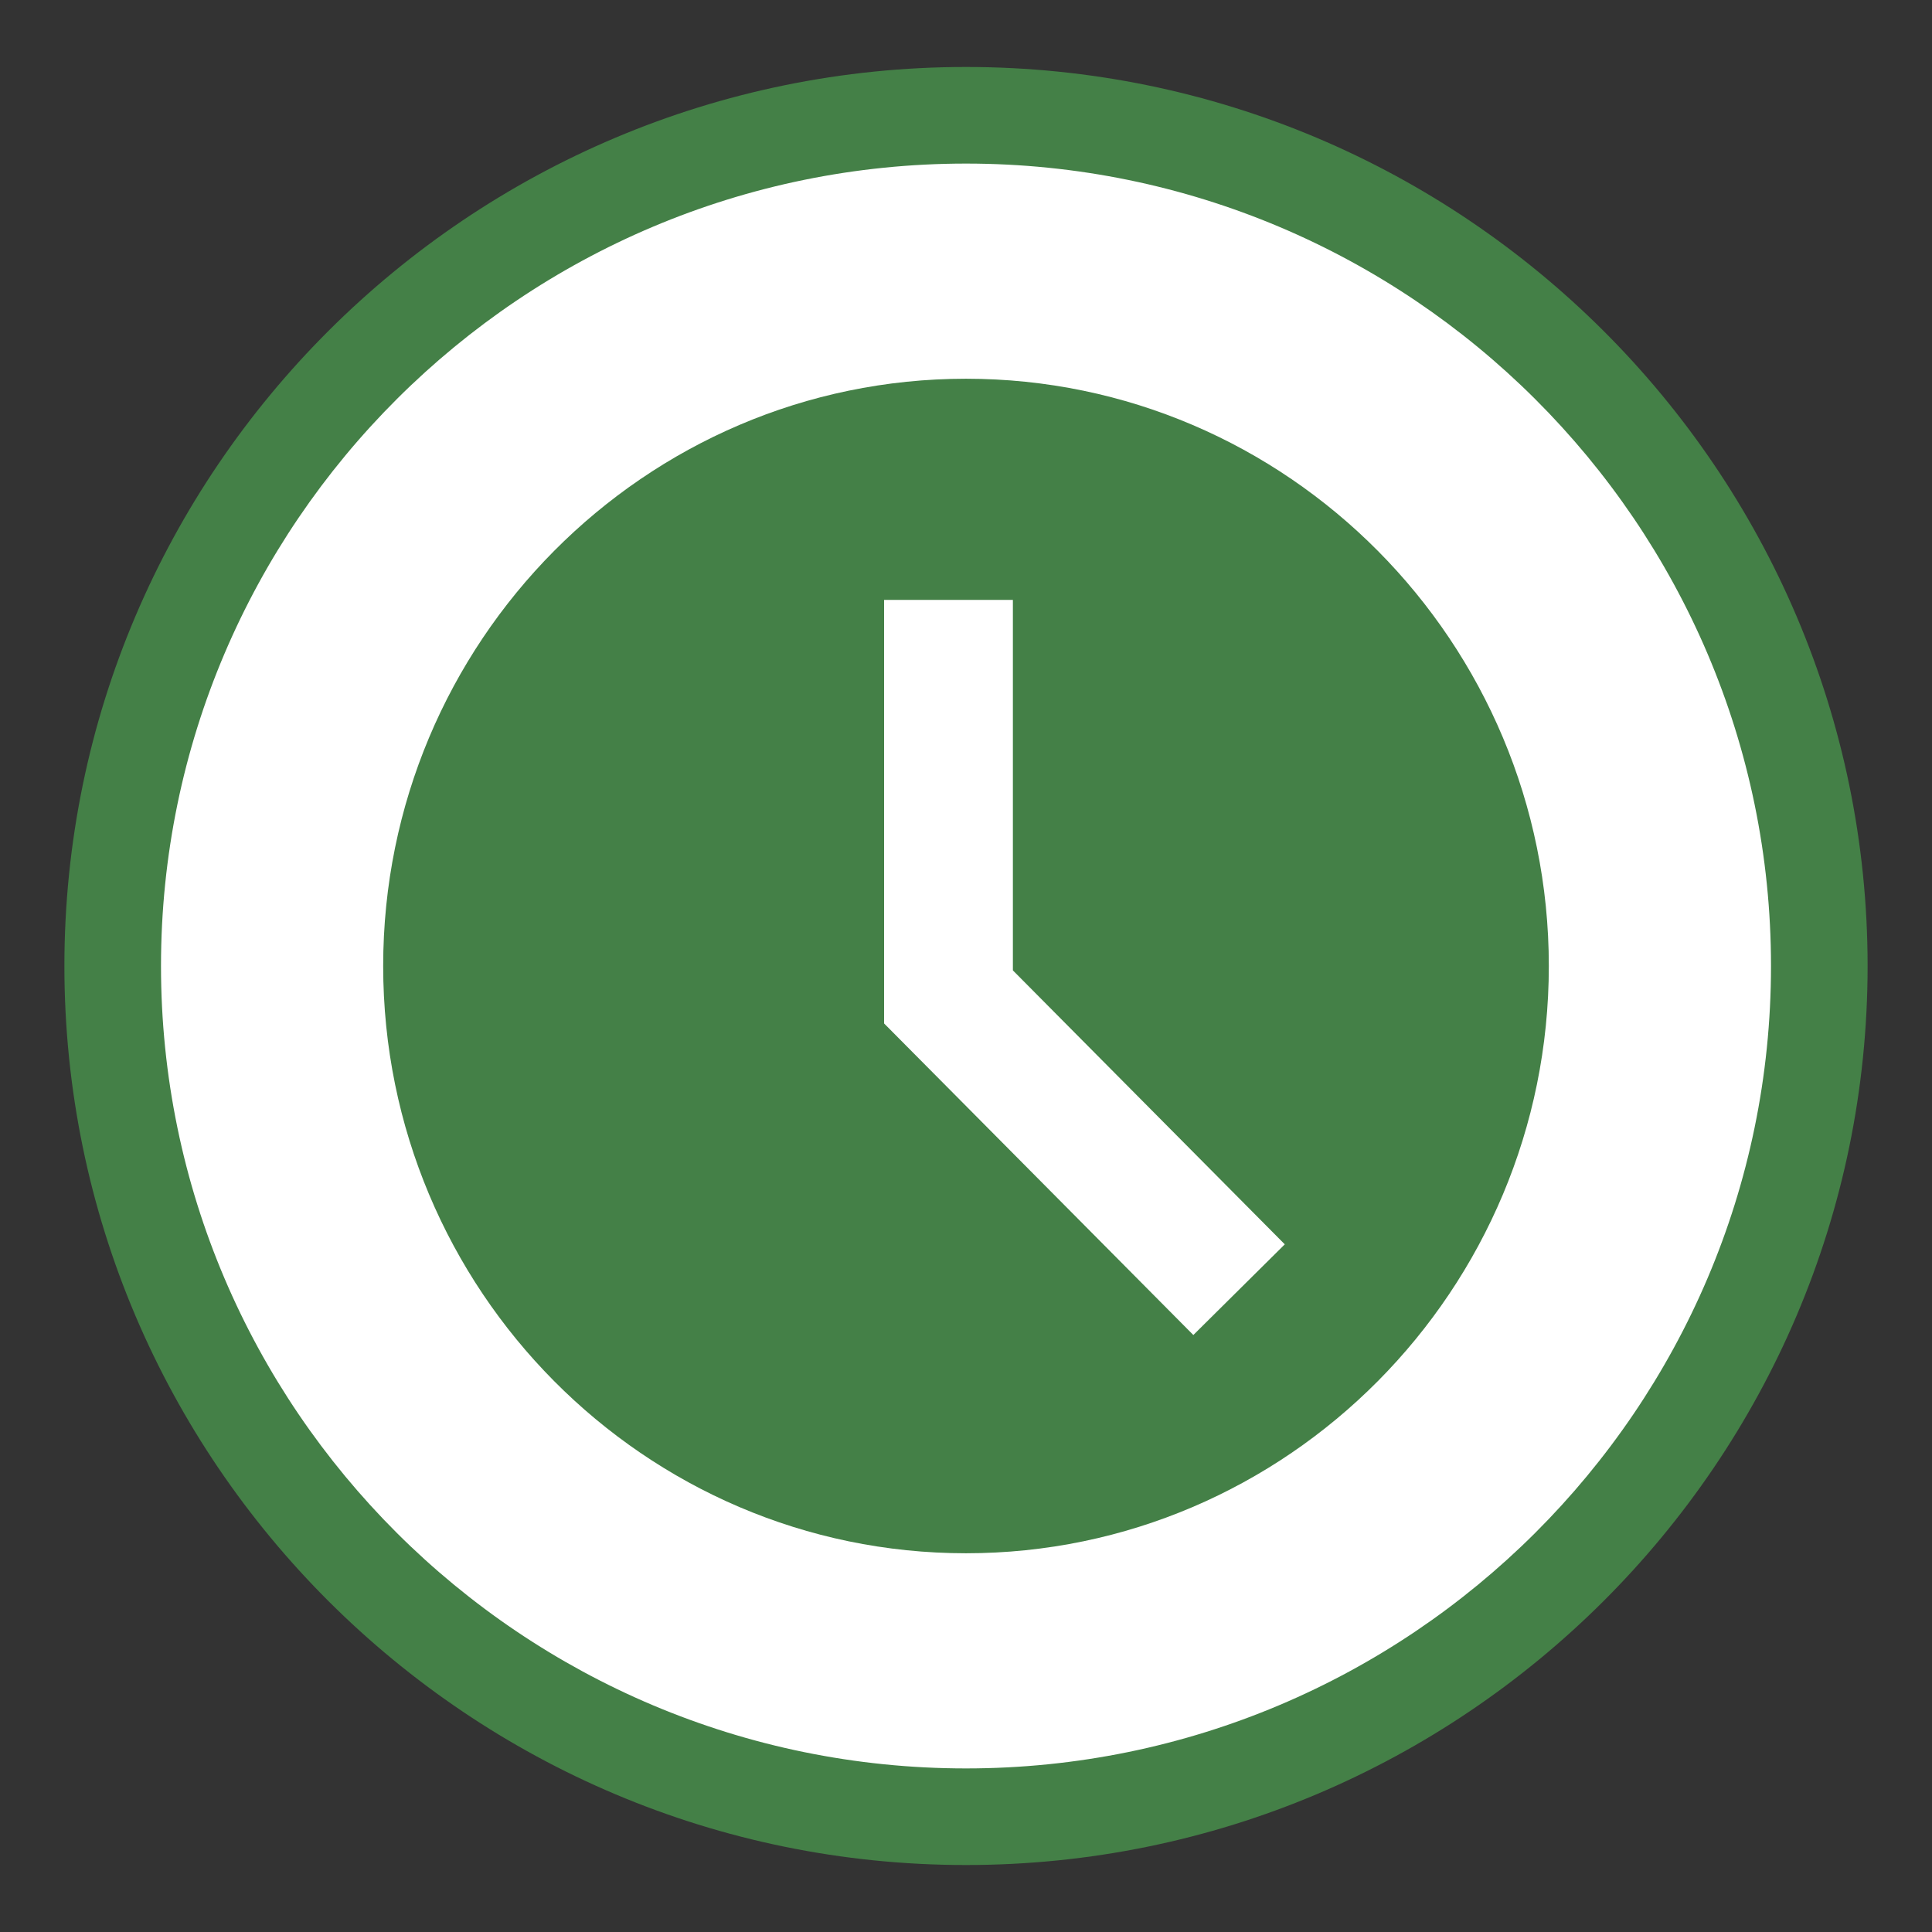 <?xml version="1.0" encoding="utf-8"?>
<!-- Generator: Adobe Illustrator 25.4.1, SVG Export Plug-In . SVG Version: 6.00 Build 0)  -->
<svg version="1.1" id="Layer_1" xmlns="http://www.w3.org/2000/svg" xmlns:xlink="http://www.w3.org/1999/xlink" x="0px" y="0px"
	 viewBox="0 0 30 30" style="enable-background:new 0 0 30 30;" xml:space="preserve">
<rect x="0" y="0" width="30" height="30" fill="#333333" stroke="none"/>
<style type="text/css">
	.st0{fill:#FFFFFF;}
	.st1{fill:#448047;}
</style>
<g id="Layer_1_00000183927764386360275940000013253904035839343294_">
	<ellipse class="st0" cx="15" cy="15" rx="13.25" ry="13.21"/>
	<path class="st1" d="M15,28.96c-7.72,0-14-6.263-14-13.96s6.28-13.96,14-13.96s14,6.263,14,13.96
		S22.72,28.96,15,28.96z M15,2.54c-6.893,0-12.5,5.59-12.5,12.46s5.607,12.46,12.5,12.46
		s12.5-5.59,12.5-12.46S21.893,2.54,15,2.54z"/>
	<path class="st1" d="M15,5.881c-4.99,0-9.05,4.091-9.05,9.119S10.01,24.119,15,24.119
		c4.99,0,9.05-4.091,9.05-9.119C24.05,9.972,19.99,5.881,15,5.881z M18.53,20.73l-4.802-4.838V9.315h2v5.753
		l4.222,4.254L18.53,20.73z"/>
</g>
</svg>
